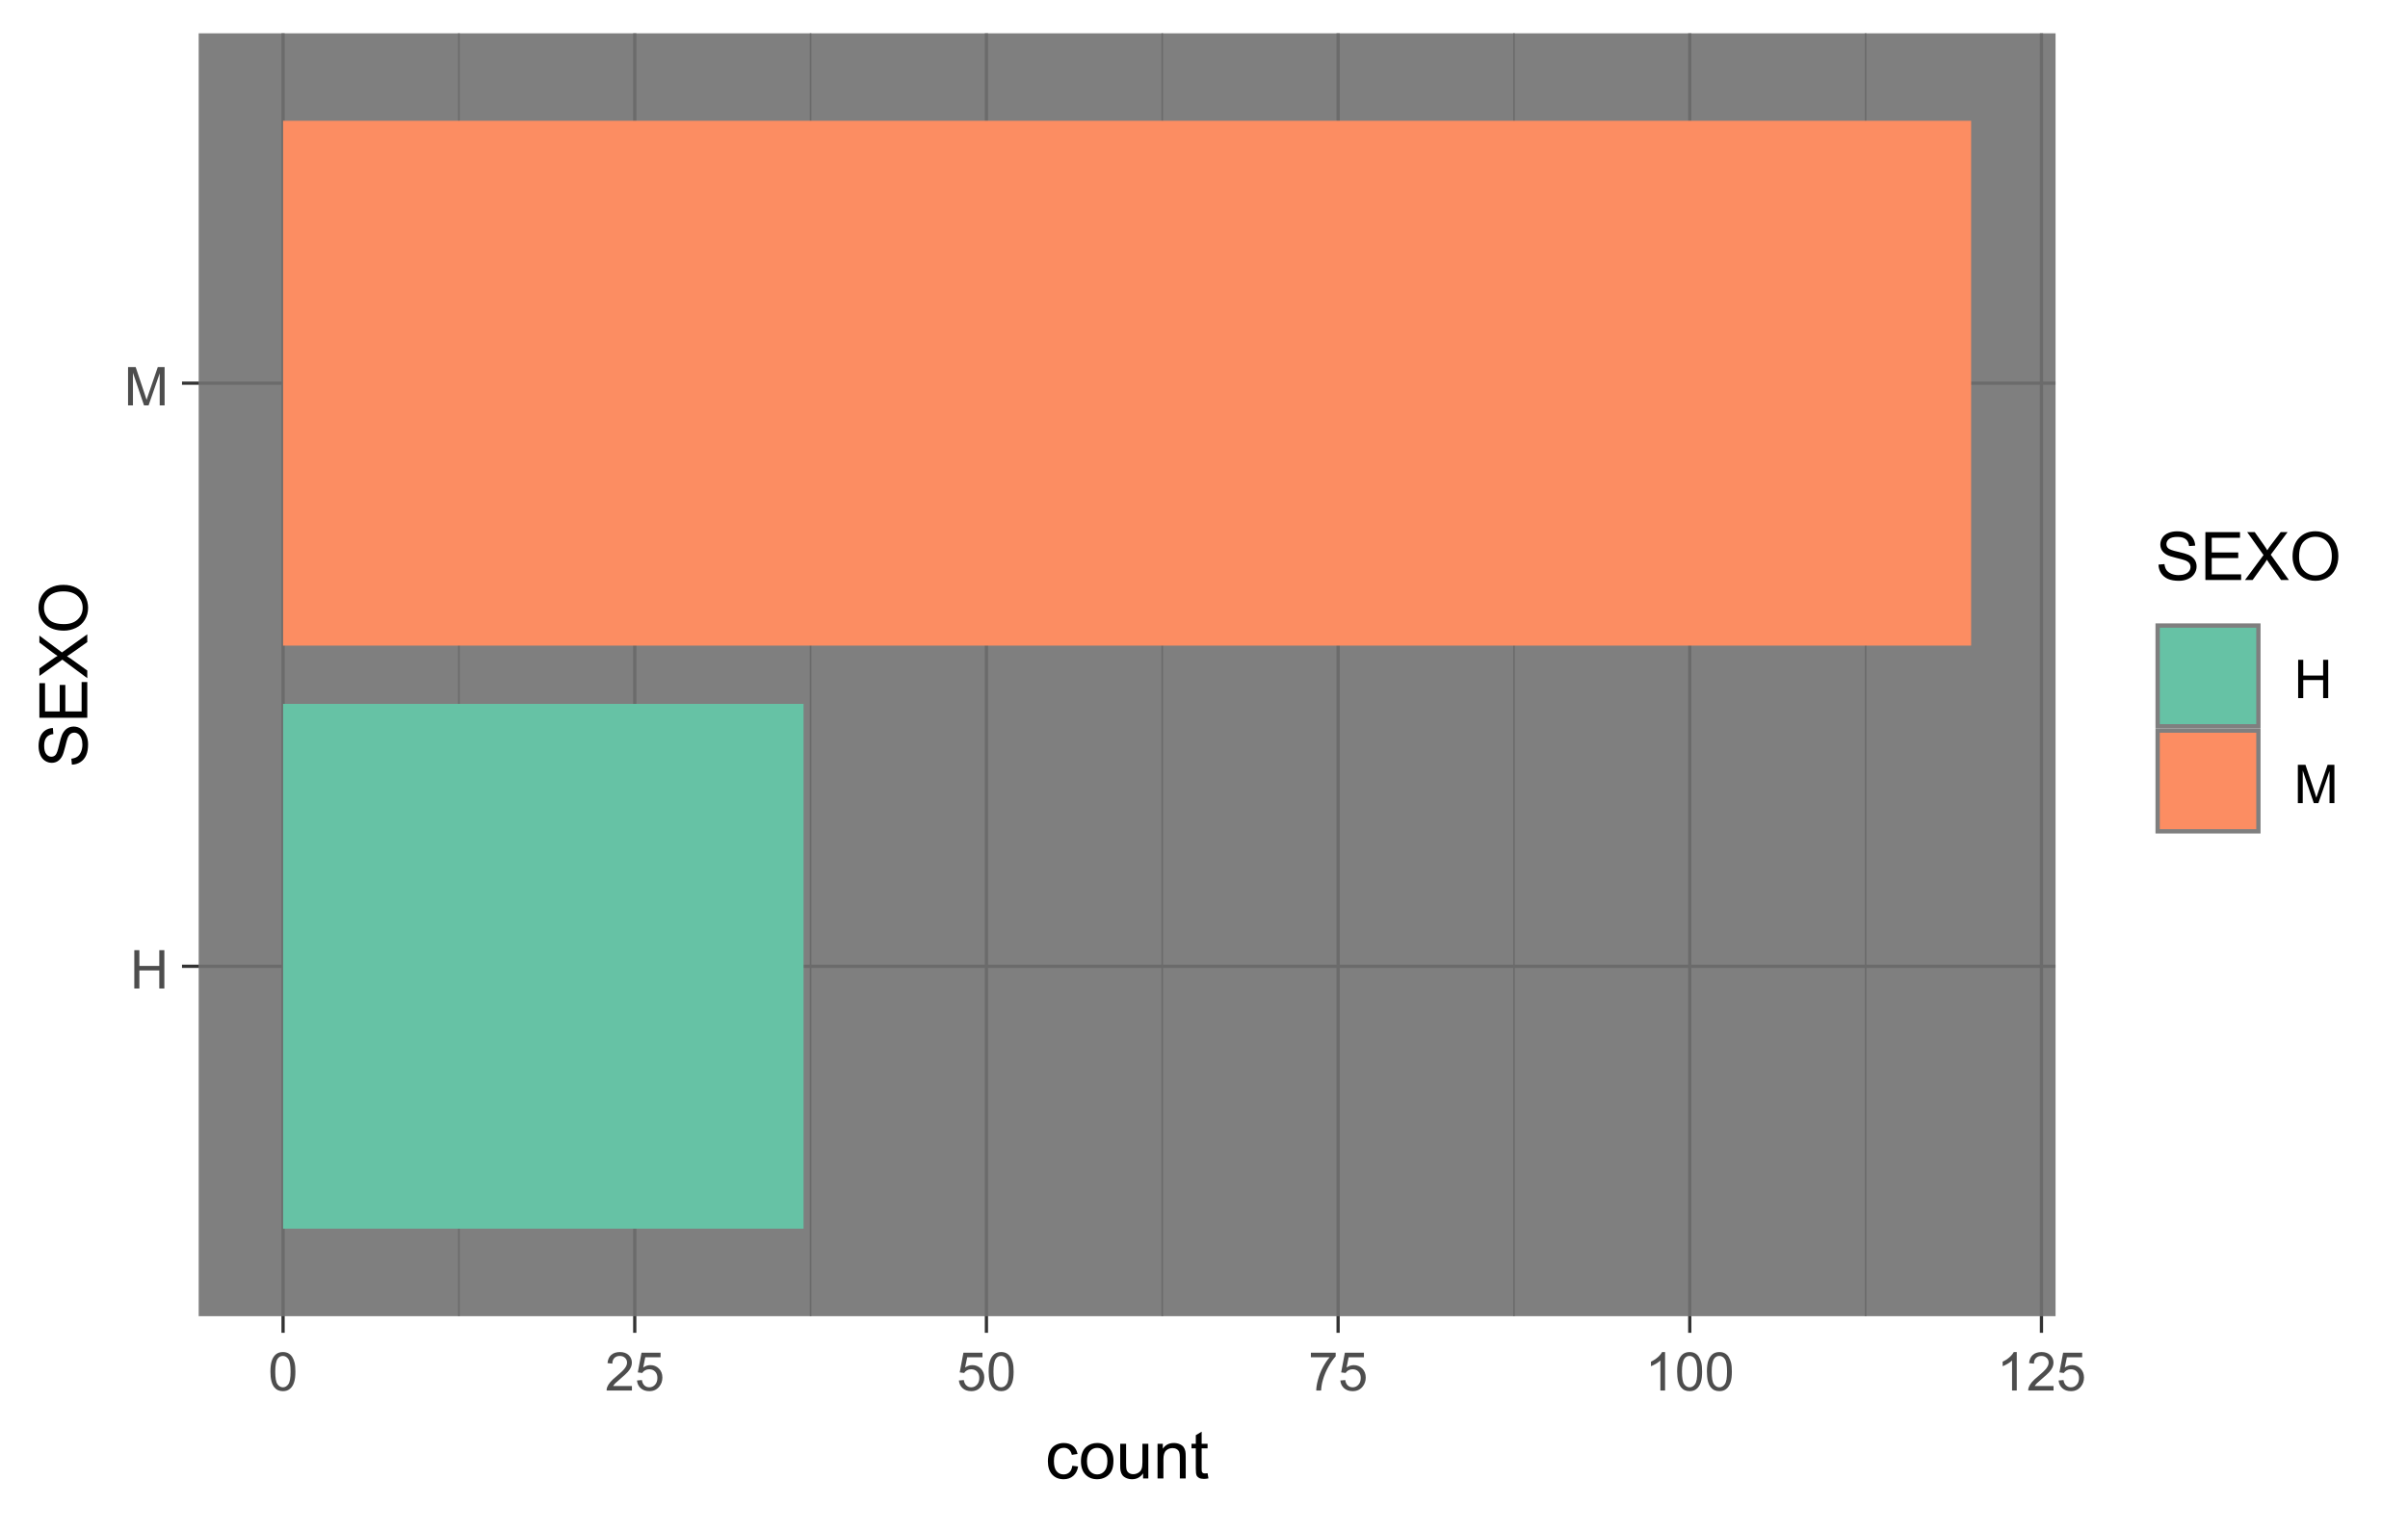 <?xml version="1.0" encoding="UTF-8"?>
<svg xmlns="http://www.w3.org/2000/svg" xmlns:xlink="http://www.w3.org/1999/xlink" width="396" height="252" viewBox="0 0 396 252">
<defs>
<g>
<g id="glyph-0-0">
<path d="M 0.703 0 L 0.703 -6.301 L 1.539 -6.301 L 1.539 -3.711 L 4.812 -3.711 L 4.812 -6.301 L 5.645 -6.301 L 5.645 0 L 4.812 0 L 4.812 -2.969 L 1.539 -2.969 L 1.539 0 Z M 0.703 0 "/>
</g>
<g id="glyph-0-1">
<path d="M 0.652 0 L 0.652 -6.301 L 1.906 -6.301 L 3.398 -1.84 C 3.535 -1.422 3.637 -1.113 3.699 -0.906 C 3.77 -1.137 3.883 -1.473 4.035 -1.918 L 5.543 -6.301 L 6.664 -6.301 L 6.664 0 L 5.859 0 L 5.859 -5.273 L 4.031 0 L 3.277 0 L 1.457 -5.363 L 1.457 0 Z M 0.652 0 "/>
</g>
<g id="glyph-0-2">
<path d="M 0.367 -3.105 C 0.367 -3.852 0.441 -4.449 0.594 -4.906 C 0.75 -5.359 0.977 -5.711 1.277 -5.957 C 1.582 -6.203 1.961 -6.324 2.418 -6.324 C 2.758 -6.324 3.055 -6.258 3.309 -6.121 C 3.562 -5.984 3.773 -5.789 3.941 -5.531 C 4.105 -5.277 4.238 -4.965 4.332 -4.594 C 4.426 -4.227 4.473 -3.73 4.473 -3.105 C 4.473 -2.367 4.398 -1.77 4.246 -1.316 C 4.094 -0.863 3.867 -0.512 3.562 -0.266 C 3.262 -0.016 2.879 0.109 2.418 0.109 C 1.812 0.109 1.336 -0.109 0.988 -0.547 C 0.574 -1.07 0.367 -1.922 0.367 -3.105 M 1.16 -3.105 C 1.16 -2.074 1.281 -1.383 1.523 -1.043 C 1.766 -0.699 2.062 -0.527 2.418 -0.527 C 2.773 -0.527 3.074 -0.699 3.316 -1.043 C 3.559 -1.387 3.68 -2.074 3.68 -3.105 C 3.68 -4.145 3.559 -4.832 3.316 -5.172 C 3.074 -5.516 2.773 -5.684 2.41 -5.684 C 2.055 -5.684 1.773 -5.535 1.559 -5.234 C 1.293 -4.852 1.16 -4.141 1.16 -3.105 Z M 1.16 -3.105 "/>
</g>
<g id="glyph-0-3">
<path d="M 4.43 -0.742 L 4.43 0 L 0.266 0 C 0.262 -0.188 0.289 -0.367 0.355 -0.539 C 0.461 -0.82 0.633 -1.102 0.867 -1.375 C 1.098 -1.648 1.438 -1.969 1.879 -2.328 C 2.562 -2.891 3.023 -3.336 3.266 -3.664 C 3.508 -3.992 3.625 -4.301 3.625 -4.594 C 3.625 -4.898 3.516 -5.16 3.297 -5.367 C 3.078 -5.578 2.793 -5.684 2.441 -5.684 C 2.066 -5.684 1.77 -5.574 1.547 -5.352 C 1.324 -5.125 1.211 -4.816 1.207 -4.422 L 0.414 -4.504 C 0.469 -5.098 0.672 -5.547 1.027 -5.859 C 1.383 -6.168 1.859 -6.324 2.457 -6.324 C 3.062 -6.324 3.539 -6.156 3.895 -5.824 C 4.246 -5.488 4.422 -5.07 4.422 -4.578 C 4.422 -4.324 4.371 -4.078 4.266 -3.832 C 4.164 -3.59 3.992 -3.332 3.754 -3.062 C 3.516 -2.793 3.117 -2.426 2.562 -1.957 C 2.098 -1.566 1.801 -1.301 1.668 -1.164 C 1.535 -1.023 1.426 -0.883 1.34 -0.742 Z M 4.43 -0.742 "/>
</g>
<g id="glyph-0-4">
<path d="M 0.367 -1.648 L 1.176 -1.719 C 1.238 -1.324 1.379 -1.027 1.598 -0.828 C 1.816 -0.629 2.078 -0.527 2.391 -0.527 C 2.762 -0.527 3.078 -0.668 3.336 -0.949 C 3.594 -1.23 3.723 -1.602 3.723 -2.066 C 3.723 -2.508 3.598 -2.855 3.348 -3.109 C 3.102 -3.367 2.777 -3.492 2.375 -3.492 C 2.125 -3.492 1.902 -3.438 1.703 -3.324 C 1.5 -3.211 1.344 -3.062 1.23 -2.883 L 0.504 -2.977 L 1.113 -6.215 L 4.246 -6.215 L 4.246 -5.473 L 1.73 -5.473 L 1.391 -3.781 C 1.77 -4.043 2.168 -4.176 2.582 -4.176 C 3.133 -4.176 3.598 -3.984 3.977 -3.605 C 4.352 -3.223 4.543 -2.734 4.543 -2.137 C 4.543 -1.566 4.375 -1.074 4.043 -0.656 C 3.641 -0.148 3.09 0.109 2.391 0.109 C 1.816 0.109 1.348 -0.055 0.984 -0.375 C 0.625 -0.695 0.418 -1.121 0.367 -1.648 Z M 0.367 -1.648 "/>
</g>
<g id="glyph-0-5">
<path d="M 0.418 -5.473 L 0.418 -6.219 L 4.496 -6.219 L 4.496 -5.617 C 4.094 -5.188 3.695 -4.621 3.301 -3.914 C 2.91 -3.207 2.605 -2.48 2.391 -1.73 C 2.234 -1.203 2.137 -0.629 2.094 0 L 1.297 0 C 1.305 -0.496 1.402 -1.094 1.59 -1.797 C 1.777 -2.496 2.043 -3.176 2.391 -3.828 C 2.738 -4.477 3.109 -5.027 3.504 -5.473 Z M 0.418 -5.473 "/>
</g>
<g id="glyph-0-6">
<path d="M 3.277 0 L 2.504 0 L 2.504 -4.93 C 2.32 -4.75 2.074 -4.574 1.773 -4.395 C 1.469 -4.219 1.199 -4.086 0.957 -3.996 L 0.957 -4.742 C 1.391 -4.945 1.77 -5.195 2.094 -5.484 C 2.418 -5.773 2.645 -6.055 2.781 -6.324 L 3.277 -6.324 Z M 3.277 0 "/>
</g>
<g id="glyph-1-0">
<path d="M 4.445 -2.09 L 5.398 -1.965 C 5.293 -1.312 5.027 -0.797 4.602 -0.426 C 4.172 -0.055 3.648 0.129 3.023 0.129 C 2.242 0.129 1.617 -0.125 1.141 -0.637 C 0.668 -1.148 0.43 -1.879 0.43 -2.832 C 0.43 -3.445 0.531 -3.984 0.734 -4.445 C 0.941 -4.91 1.25 -5.254 1.668 -5.488 C 2.086 -5.719 2.539 -5.832 3.031 -5.832 C 3.648 -5.832 4.156 -5.676 4.551 -5.363 C 4.941 -5.051 5.195 -4.605 5.305 -4.027 L 4.367 -3.883 C 4.277 -4.266 4.117 -4.555 3.891 -4.75 C 3.664 -4.941 3.391 -5.039 3.066 -5.039 C 2.578 -5.039 2.184 -4.863 1.879 -4.516 C 1.574 -4.164 1.422 -3.613 1.422 -2.859 C 1.422 -2.09 1.57 -1.535 1.863 -1.188 C 2.156 -0.84 2.539 -0.664 3.012 -0.664 C 3.395 -0.664 3.711 -0.781 3.965 -1.016 C 4.219 -1.246 4.379 -1.605 4.445 -2.09 Z M 4.445 -2.09 "/>
</g>
<g id="glyph-1-1">
<path d="M 0.367 -2.852 C 0.367 -3.91 0.66 -4.691 1.246 -5.199 C 1.738 -5.621 2.336 -5.832 3.039 -5.832 C 3.824 -5.832 4.465 -5.574 4.961 -5.062 C 5.461 -4.547 5.711 -3.84 5.711 -2.934 C 5.711 -2.199 5.598 -1.621 5.379 -1.199 C 5.16 -0.781 4.84 -0.453 4.418 -0.219 C 3.996 0.012 3.539 0.129 3.039 0.129 C 2.242 0.129 1.598 -0.129 1.105 -0.641 C 0.613 -1.152 0.367 -1.891 0.367 -2.852 M 1.359 -2.852 C 1.359 -2.121 1.52 -1.574 1.836 -1.211 C 2.156 -0.848 2.555 -0.664 3.039 -0.664 C 3.52 -0.664 3.918 -0.848 4.238 -1.215 C 4.555 -1.578 4.715 -2.137 4.715 -2.883 C 4.715 -3.59 4.555 -4.125 4.234 -4.488 C 3.914 -4.852 3.516 -5.031 3.039 -5.031 C 2.555 -5.031 2.156 -4.852 1.836 -4.492 C 1.52 -4.129 1.359 -3.582 1.359 -2.852 Z M 1.359 -2.852 "/>
</g>
<g id="glyph-1-2">
<path d="M 4.465 0 L 4.465 -0.836 C 4.02 -0.195 3.414 0.129 2.652 0.129 C 2.316 0.129 2.004 0.062 1.711 -0.062 C 1.418 -0.195 1.203 -0.355 1.062 -0.551 C 0.918 -0.746 0.82 -0.984 0.762 -1.266 C 0.723 -1.457 0.703 -1.758 0.703 -2.172 L 0.703 -5.703 L 1.672 -5.703 L 1.672 -2.539 C 1.672 -2.035 1.691 -1.695 1.73 -1.52 C 1.789 -1.266 1.918 -1.066 2.117 -0.922 C 2.312 -0.777 2.555 -0.703 2.848 -0.703 C 3.137 -0.703 3.41 -0.777 3.664 -0.926 C 3.918 -1.074 4.098 -1.277 4.203 -1.535 C 4.309 -1.789 4.359 -2.16 4.359 -2.648 L 4.359 -5.703 L 5.328 -5.703 L 5.328 0 Z M 4.465 0 "/>
</g>
<g id="glyph-1-3">
<path d="M 0.727 0 L 0.727 -5.703 L 1.594 -5.703 L 1.594 -4.895 C 2.016 -5.52 2.621 -5.832 3.41 -5.832 C 3.754 -5.832 4.07 -5.77 4.359 -5.648 C 4.648 -5.523 4.863 -5.363 5.008 -5.16 C 5.148 -4.961 5.25 -4.723 5.305 -4.445 C 5.344 -4.27 5.359 -3.953 5.359 -3.508 L 5.359 0 L 4.395 0 L 4.395 -3.469 C 4.395 -3.863 4.355 -4.156 4.281 -4.352 C 4.207 -4.547 4.07 -4.703 3.879 -4.82 C 3.688 -4.938 3.465 -4.996 3.207 -4.996 C 2.793 -4.996 2.438 -4.863 2.141 -4.602 C 1.84 -4.34 1.691 -3.844 1.691 -3.117 L 1.691 0 Z M 0.727 0 "/>
</g>
<g id="glyph-1-4">
<path d="M 2.836 -0.863 L 2.977 -0.012 C 2.703 0.047 2.461 0.074 2.246 0.074 C 1.895 0.074 1.621 0.02 1.43 -0.09 C 1.234 -0.203 1.098 -0.348 1.02 -0.527 C 0.941 -0.711 0.902 -1.09 0.902 -1.672 L 0.902 -4.953 L 0.195 -4.953 L 0.195 -5.703 L 0.902 -5.703 L 0.902 -7.117 L 1.863 -7.695 L 1.863 -5.703 L 2.836 -5.703 L 2.836 -4.953 L 1.863 -4.953 L 1.863 -1.617 C 1.863 -1.34 1.879 -1.164 1.914 -1.086 C 1.949 -1.008 2.004 -0.945 2.082 -0.898 C 2.16 -0.852 2.27 -0.828 2.41 -0.828 C 2.52 -0.828 2.66 -0.84 2.836 -0.863 Z M 2.836 -0.863 "/>
</g>
<g id="glyph-1-5">
<path d="M 0.492 -2.531 L 1.477 -2.617 C 1.523 -2.223 1.633 -1.898 1.801 -1.645 C 1.973 -1.395 2.234 -1.191 2.594 -1.035 C 2.953 -0.879 3.355 -0.801 3.805 -0.801 C 4.199 -0.801 4.551 -0.859 4.855 -0.977 C 5.16 -1.094 5.387 -1.258 5.535 -1.465 C 5.684 -1.668 5.758 -1.895 5.758 -2.137 C 5.758 -2.383 5.688 -2.602 5.543 -2.785 C 5.398 -2.969 5.164 -3.125 4.836 -3.25 C 4.621 -3.332 4.156 -3.461 3.434 -3.633 C 2.707 -3.809 2.203 -3.973 1.914 -4.125 C 1.535 -4.32 1.258 -4.566 1.07 -4.859 C 0.887 -5.148 0.797 -5.477 0.797 -5.84 C 0.797 -6.234 0.906 -6.605 1.133 -6.953 C 1.359 -7.297 1.688 -7.562 2.121 -7.738 C 2.555 -7.918 3.035 -8.008 3.566 -8.008 C 4.148 -8.008 4.664 -7.914 5.109 -7.727 C 5.555 -7.539 5.898 -7.262 6.141 -6.898 C 6.379 -6.531 6.508 -6.117 6.527 -5.656 L 5.527 -5.582 C 5.473 -6.078 5.293 -6.453 4.98 -6.707 C 4.672 -6.961 4.215 -7.09 3.609 -7.09 C 2.98 -7.09 2.52 -6.973 2.23 -6.742 C 1.945 -6.512 1.801 -6.234 1.801 -5.906 C 1.801 -5.625 1.902 -5.391 2.105 -5.211 C 2.305 -5.027 2.828 -4.84 3.676 -4.648 C 4.523 -4.457 5.105 -4.289 5.418 -4.148 C 5.879 -3.934 6.215 -3.668 6.434 -3.344 C 6.652 -3.02 6.762 -2.645 6.762 -2.223 C 6.762 -1.805 6.641 -1.41 6.402 -1.039 C 6.164 -0.668 5.816 -0.379 5.367 -0.176 C 4.918 0.031 4.414 0.133 3.852 0.133 C 3.137 0.133 2.543 0.031 2.059 -0.176 C 1.578 -0.387 1.199 -0.699 0.926 -1.113 C 0.652 -1.531 0.508 -2.004 0.492 -2.531 Z M 0.492 -2.531 "/>
</g>
<g id="glyph-1-6">
<path d="M 0.871 0 L 0.871 -7.875 L 6.562 -7.875 L 6.562 -6.945 L 1.914 -6.945 L 1.914 -4.531 L 6.27 -4.531 L 6.27 -3.609 L 1.914 -3.609 L 1.914 -0.93 L 6.746 -0.93 L 6.746 0 Z M 0.871 0 "/>
</g>
<g id="glyph-1-7">
<path d="M 0.047 0 L 3.094 -4.102 L 0.406 -7.875 L 1.648 -7.875 L 3.078 -5.855 C 3.375 -5.438 3.586 -5.113 3.711 -4.887 C 3.887 -5.176 4.094 -5.473 4.336 -5.785 L 5.918 -7.875 L 7.051 -7.875 L 4.285 -4.164 L 7.266 0 L 5.977 0 L 3.996 -2.809 C 3.887 -2.969 3.77 -3.145 3.652 -3.336 C 3.477 -3.051 3.352 -2.852 3.277 -2.746 L 1.301 0 Z M 0.047 0 "/>
</g>
<g id="glyph-1-8">
<path d="M 0.531 -3.836 C 0.531 -5.141 0.883 -6.164 1.586 -6.906 C 2.285 -7.645 3.191 -8.016 4.301 -8.016 C 5.027 -8.016 5.684 -7.84 6.27 -7.492 C 6.852 -7.145 7.297 -6.66 7.602 -6.039 C 7.91 -5.418 8.062 -4.715 8.062 -3.926 C 8.062 -3.129 7.902 -2.414 7.578 -1.781 C 7.258 -1.152 6.801 -0.676 6.211 -0.352 C 5.617 -0.027 4.98 0.133 4.297 0.133 C 3.555 0.133 2.895 -0.043 2.309 -0.402 C 1.727 -0.762 1.285 -1.25 0.984 -1.867 C 0.684 -2.488 0.531 -3.145 0.531 -3.836 M 1.605 -3.82 C 1.605 -2.871 1.859 -2.121 2.371 -1.578 C 2.883 -1.031 3.523 -0.758 4.293 -0.758 C 5.074 -0.758 5.723 -1.031 6.227 -1.586 C 6.734 -2.137 6.988 -2.918 6.988 -3.93 C 6.988 -4.574 6.879 -5.133 6.664 -5.609 C 6.445 -6.09 6.129 -6.457 5.711 -6.723 C 5.297 -6.984 4.828 -7.117 4.309 -7.117 C 3.57 -7.117 2.934 -6.863 2.402 -6.355 C 1.871 -5.852 1.605 -5.004 1.605 -3.82 Z M 1.605 -3.82 "/>
</g>
<g id="glyph-2-0">
<path d="M -2.531 -0.496 L -2.617 -1.477 C -2.223 -1.523 -1.898 -1.633 -1.645 -1.801 C -1.395 -1.973 -1.191 -2.234 -1.035 -2.594 C -0.879 -2.953 -0.801 -3.355 -0.801 -3.805 C -0.801 -4.199 -0.859 -4.551 -0.977 -4.855 C -1.094 -5.16 -1.258 -5.387 -1.465 -5.535 C -1.668 -5.684 -1.895 -5.758 -2.137 -5.758 C -2.383 -5.758 -2.602 -5.688 -2.785 -5.543 C -2.969 -5.398 -3.125 -5.164 -3.25 -4.836 C -3.332 -4.621 -3.461 -4.156 -3.633 -3.434 C -3.809 -2.707 -3.973 -2.203 -4.125 -1.914 C -4.32 -1.535 -4.566 -1.258 -4.859 -1.07 C -5.148 -0.887 -5.477 -0.797 -5.84 -0.797 C -6.234 -0.797 -6.605 -0.906 -6.953 -1.133 C -7.297 -1.359 -7.562 -1.688 -7.738 -2.121 C -7.918 -2.555 -8.008 -3.035 -8.008 -3.566 C -8.008 -4.148 -7.914 -4.664 -7.727 -5.109 C -7.539 -5.555 -7.262 -5.898 -6.898 -6.141 C -6.531 -6.379 -6.117 -6.508 -5.656 -6.527 L -5.582 -5.527 C -6.078 -5.473 -6.453 -5.293 -6.707 -4.98 C -6.961 -4.672 -7.09 -4.215 -7.09 -3.609 C -7.09 -2.98 -6.973 -2.52 -6.742 -2.23 C -6.512 -1.945 -6.234 -1.801 -5.906 -1.801 C -5.625 -1.801 -5.391 -1.902 -5.211 -2.105 C -5.027 -2.305 -4.84 -2.828 -4.648 -3.676 C -4.457 -4.523 -4.289 -5.105 -4.148 -5.418 C -3.934 -5.879 -3.668 -6.215 -3.344 -6.434 C -3.02 -6.652 -2.645 -6.762 -2.223 -6.762 C -1.805 -6.762 -1.41 -6.641 -1.039 -6.402 C -0.668 -6.164 -0.379 -5.816 -0.176 -5.367 C 0.031 -4.918 0.133 -4.414 0.133 -3.852 C 0.133 -3.137 0.031 -2.543 -0.176 -2.059 C -0.387 -1.578 -0.699 -1.199 -1.113 -0.926 C -1.531 -0.652 -2.004 -0.508 -2.531 -0.496 Z M -2.531 -0.496 "/>
</g>
<g id="glyph-2-1">
<path d="M 0 -0.871 L -7.875 -0.871 L -7.875 -6.562 L -6.945 -6.562 L -6.945 -1.914 L -4.531 -1.914 L -4.531 -6.27 L -3.609 -6.27 L -3.609 -1.914 L -0.93 -1.914 L -0.93 -6.746 L 0 -6.746 Z M 0 -0.871 "/>
</g>
<g id="glyph-2-2">
<path d="M 0 -0.047 L -4.102 -3.094 L -7.875 -0.41 L -7.875 -1.648 L -5.855 -3.078 C -5.438 -3.375 -5.113 -3.586 -4.887 -3.711 C -5.176 -3.887 -5.473 -4.094 -5.785 -4.336 L -7.875 -5.918 L -7.875 -7.051 L -4.164 -4.285 L 0 -7.266 L 0 -5.977 L -2.809 -3.996 C -2.969 -3.887 -3.145 -3.77 -3.336 -3.652 C -3.051 -3.477 -2.852 -3.352 -2.746 -3.277 L 0 -1.301 Z M 0 -0.047 "/>
</g>
<g id="glyph-2-3">
<path d="M -3.836 -0.531 C -5.141 -0.531 -6.164 -0.883 -6.906 -1.586 C -7.645 -2.285 -8.016 -3.191 -8.016 -4.301 C -8.016 -5.027 -7.84 -5.684 -7.492 -6.27 C -7.145 -6.852 -6.66 -7.297 -6.039 -7.602 C -5.418 -7.91 -4.715 -8.062 -3.926 -8.062 C -3.129 -8.062 -2.414 -7.902 -1.781 -7.578 C -1.152 -7.258 -0.676 -6.801 -0.352 -6.211 C -0.027 -5.617 0.133 -4.98 0.133 -4.297 C 0.133 -3.555 -0.043 -2.895 -0.402 -2.309 C -0.762 -1.727 -1.25 -1.285 -1.867 -0.984 C -2.488 -0.684 -3.145 -0.531 -3.836 -0.531 M -3.82 -1.605 C -2.871 -1.605 -2.121 -1.859 -1.578 -2.371 C -1.031 -2.883 -0.758 -3.523 -0.758 -4.293 C -0.758 -5.074 -1.031 -5.723 -1.586 -6.227 C -2.137 -6.734 -2.918 -6.988 -3.93 -6.988 C -4.574 -6.988 -5.133 -6.879 -5.609 -6.664 C -6.09 -6.445 -6.457 -6.129 -6.723 -5.711 C -6.984 -5.297 -7.117 -4.828 -7.117 -4.309 C -7.117 -3.57 -6.863 -2.934 -6.355 -2.402 C -5.852 -1.871 -5.004 -1.605 -3.82 -1.605 Z M -3.82 -1.605 "/>
</g>
</g>
<clipPath id="clip-0">
<path clip-rule="nonzero" d="M 32.672 5.48 L 338.039 5.48 L 338.039 216.512 L 32.672 216.512 Z M 32.672 5.48 "/>
</clipPath>
<clipPath id="clip-1">
<path clip-rule="nonzero" d="M 75 5.48 L 76 5.48 L 76 216.512 L 75 216.512 Z M 75 5.48 "/>
</clipPath>
<clipPath id="clip-2">
<path clip-rule="nonzero" d="M 133 5.48 L 134 5.48 L 134 216.512 L 133 216.512 Z M 133 5.48 "/>
</clipPath>
<clipPath id="clip-3">
<path clip-rule="nonzero" d="M 191 5.48 L 192 5.48 L 192 216.512 L 191 216.512 Z M 191 5.48 "/>
</clipPath>
<clipPath id="clip-4">
<path clip-rule="nonzero" d="M 248 5.48 L 250 5.48 L 250 216.512 L 248 216.512 Z M 248 5.48 "/>
</clipPath>
<clipPath id="clip-5">
<path clip-rule="nonzero" d="M 306 5.48 L 307 5.48 L 307 216.512 L 306 216.512 Z M 306 5.48 "/>
</clipPath>
<clipPath id="clip-6">
<path clip-rule="nonzero" d="M 32.672 158 L 338.039 158 L 338.039 160 L 32.672 160 Z M 32.672 158 "/>
</clipPath>
<clipPath id="clip-7">
<path clip-rule="nonzero" d="M 32.672 62 L 338.039 62 L 338.039 64 L 32.672 64 Z M 32.672 62 "/>
</clipPath>
<clipPath id="clip-8">
<path clip-rule="nonzero" d="M 46 5.48 L 47 5.48 L 47 216.512 L 46 216.512 Z M 46 5.48 "/>
</clipPath>
<clipPath id="clip-9">
<path clip-rule="nonzero" d="M 104 5.48 L 105 5.48 L 105 216.512 L 104 216.512 Z M 104 5.48 "/>
</clipPath>
<clipPath id="clip-10">
<path clip-rule="nonzero" d="M 161 5.48 L 163 5.48 L 163 216.512 L 161 216.512 Z M 161 5.48 "/>
</clipPath>
<clipPath id="clip-11">
<path clip-rule="nonzero" d="M 219 5.48 L 221 5.48 L 221 216.512 L 219 216.512 Z M 219 5.48 "/>
</clipPath>
<clipPath id="clip-12">
<path clip-rule="nonzero" d="M 277 5.48 L 279 5.48 L 279 216.512 L 277 216.512 Z M 277 5.48 "/>
</clipPath>
<clipPath id="clip-13">
<path clip-rule="nonzero" d="M 335 5.48 L 336 5.48 L 336 216.512 L 335 216.512 Z M 335 5.48 "/>
</clipPath>
</defs>
<rect x="-39.6" y="-25.2" width="475.2" height="302.4" fill="rgb(100%, 100%, 100%)" fill-opacity="1"/>
<rect x="-39.6" y="-25.2" width="475.2" height="302.4" fill="rgb(100%, 100%, 100%)" fill-opacity="1"/>
<path fill="none" stroke-width="1.067" stroke-linecap="round" stroke-linejoin="round" stroke="rgb(100%, 100%, 100%)" stroke-opacity="1" stroke-miterlimit="10" d="M 0 252 L 396 252 L 396 0 L 0 0 Z M 0 252 "/>
<g clip-path="url(#clip-0)">
<path fill-rule="nonzero" fill="rgb(49.804%, 49.804%, 49.804%)" fill-opacity="1" d="M 32.672 216.508 L 338.039 216.508 L 338.039 5.477 L 32.672 5.477 Z M 32.672 216.508 "/>
</g>
<g clip-path="url(#clip-1)">
<path fill="none" stroke-width="0.267" stroke-linecap="butt" stroke-linejoin="round" stroke="rgb(41.961%, 41.961%, 41.961%)" stroke-opacity="1" stroke-miterlimit="10" d="M 75.469 216.508 L 75.469 5.48 "/>
</g>
<g clip-path="url(#clip-2)">
<path fill="none" stroke-width="0.267" stroke-linecap="butt" stroke-linejoin="round" stroke="rgb(41.961%, 41.961%, 41.961%)" stroke-opacity="1" stroke-miterlimit="10" d="M 133.301 216.508 L 133.301 5.48 "/>
</g>
<g clip-path="url(#clip-3)">
<path fill="none" stroke-width="0.267" stroke-linecap="butt" stroke-linejoin="round" stroke="rgb(41.961%, 41.961%, 41.961%)" stroke-opacity="1" stroke-miterlimit="10" d="M 191.137 216.508 L 191.137 5.48 "/>
</g>
<g clip-path="url(#clip-4)">
<path fill="none" stroke-width="0.267" stroke-linecap="butt" stroke-linejoin="round" stroke="rgb(41.961%, 41.961%, 41.961%)" stroke-opacity="1" stroke-miterlimit="10" d="M 248.973 216.508 L 248.973 5.48 "/>
</g>
<g clip-path="url(#clip-5)">
<path fill="none" stroke-width="0.267" stroke-linecap="butt" stroke-linejoin="round" stroke="rgb(41.961%, 41.961%, 41.961%)" stroke-opacity="1" stroke-miterlimit="10" d="M 306.805 216.508 L 306.805 5.48 "/>
</g>
<g clip-path="url(#clip-6)">
<path fill="none" stroke-width="0.533" stroke-linecap="butt" stroke-linejoin="round" stroke="rgb(41.961%, 41.961%, 41.961%)" stroke-opacity="1" stroke-miterlimit="10" d="M 32.672 158.957 L 338.035 158.957 "/>
</g>
<g clip-path="url(#clip-7)">
<path fill="none" stroke-width="0.533" stroke-linecap="butt" stroke-linejoin="round" stroke="rgb(41.961%, 41.961%, 41.961%)" stroke-opacity="1" stroke-miterlimit="10" d="M 32.672 63.031 L 338.035 63.031 "/>
</g>
<g clip-path="url(#clip-8)">
<path fill="none" stroke-width="0.533" stroke-linecap="butt" stroke-linejoin="round" stroke="rgb(41.961%, 41.961%, 41.961%)" stroke-opacity="1" stroke-miterlimit="10" d="M 46.551 216.508 L 46.551 5.48 "/>
</g>
<g clip-path="url(#clip-9)">
<path fill="none" stroke-width="0.533" stroke-linecap="butt" stroke-linejoin="round" stroke="rgb(41.961%, 41.961%, 41.961%)" stroke-opacity="1" stroke-miterlimit="10" d="M 104.387 216.508 L 104.387 5.48 "/>
</g>
<g clip-path="url(#clip-10)">
<path fill="none" stroke-width="0.533" stroke-linecap="butt" stroke-linejoin="round" stroke="rgb(41.961%, 41.961%, 41.961%)" stroke-opacity="1" stroke-miterlimit="10" d="M 162.219 216.508 L 162.219 5.48 "/>
</g>
<g clip-path="url(#clip-11)">
<path fill="none" stroke-width="0.533" stroke-linecap="butt" stroke-linejoin="round" stroke="rgb(41.961%, 41.961%, 41.961%)" stroke-opacity="1" stroke-miterlimit="10" d="M 220.055 216.508 L 220.055 5.48 "/>
</g>
<g clip-path="url(#clip-12)">
<path fill="none" stroke-width="0.533" stroke-linecap="butt" stroke-linejoin="round" stroke="rgb(41.961%, 41.961%, 41.961%)" stroke-opacity="1" stroke-miterlimit="10" d="M 277.887 216.508 L 277.887 5.48 "/>
</g>
<g clip-path="url(#clip-13)">
<path fill="none" stroke-width="0.533" stroke-linecap="butt" stroke-linejoin="round" stroke="rgb(41.961%, 41.961%, 41.961%)" stroke-opacity="1" stroke-miterlimit="10" d="M 335.723 216.508 L 335.723 5.48 "/>
</g>
<path fill-rule="nonzero" fill="rgb(40%, 76.078%, 64.706%)" fill-opacity="1" d="M 46.551 202.121 L 132.145 202.121 L 132.145 115.789 L 46.551 115.789 Z M 46.551 202.121 "/>
<path fill-rule="nonzero" fill="rgb(98.824%, 55.294%, 38.431%)" fill-opacity="1" d="M 46.551 106.199 L 324.156 106.199 L 324.156 19.867 L 46.551 19.867 Z M 46.551 106.199 "/>
<g fill="rgb(30.196%, 30.196%, 30.196%)" fill-opacity="1">
<use xlink:href="#glyph-0-0" x="21.383" y="162.605"/>
</g>
<g fill="rgb(30.196%, 30.196%, 30.196%)" fill-opacity="1">
<use xlink:href="#glyph-0-1" x="20.406" y="66.684"/>
</g>
<path fill="none" stroke-width="0.533" stroke-linecap="butt" stroke-linejoin="round" stroke="rgb(20%, 20%, 20%)" stroke-opacity="1" stroke-miterlimit="10" d="M 29.93 158.957 L 32.672 158.957 "/>
<path fill="none" stroke-width="0.533" stroke-linecap="butt" stroke-linejoin="round" stroke="rgb(20%, 20%, 20%)" stroke-opacity="1" stroke-miterlimit="10" d="M 29.93 63.031 L 32.672 63.031 "/>
<path fill="none" stroke-width="0.533" stroke-linecap="butt" stroke-linejoin="round" stroke="rgb(20%, 20%, 20%)" stroke-opacity="1" stroke-miterlimit="10" d="M 46.551 219.25 L 46.551 216.508 "/>
<path fill="none" stroke-width="0.533" stroke-linecap="butt" stroke-linejoin="round" stroke="rgb(20%, 20%, 20%)" stroke-opacity="1" stroke-miterlimit="10" d="M 104.387 219.25 L 104.387 216.508 "/>
<path fill="none" stroke-width="0.533" stroke-linecap="butt" stroke-linejoin="round" stroke="rgb(20%, 20%, 20%)" stroke-opacity="1" stroke-miterlimit="10" d="M 162.219 219.25 L 162.219 216.508 "/>
<path fill="none" stroke-width="0.533" stroke-linecap="butt" stroke-linejoin="round" stroke="rgb(20%, 20%, 20%)" stroke-opacity="1" stroke-miterlimit="10" d="M 220.055 219.25 L 220.055 216.508 "/>
<path fill="none" stroke-width="0.533" stroke-linecap="butt" stroke-linejoin="round" stroke="rgb(20%, 20%, 20%)" stroke-opacity="1" stroke-miterlimit="10" d="M 277.887 219.25 L 277.887 216.508 "/>
<path fill="none" stroke-width="0.533" stroke-linecap="butt" stroke-linejoin="round" stroke="rgb(20%, 20%, 20%)" stroke-opacity="1" stroke-miterlimit="10" d="M 335.723 219.25 L 335.723 216.508 "/>
<g fill="rgb(30.196%, 30.196%, 30.196%)" fill-opacity="1">
<use xlink:href="#glyph-0-2" x="44.105" y="228.738"/>
</g>
<g fill="rgb(30.196%, 30.196%, 30.196%)" fill-opacity="1">
<use xlink:href="#glyph-0-3" x="99.492" y="228.738"/>
<use xlink:href="#glyph-0-4" x="104.386" y="228.738"/>
</g>
<g fill="rgb(30.196%, 30.196%, 30.196%)" fill-opacity="1">
<use xlink:href="#glyph-0-4" x="157.324" y="228.738"/>
<use xlink:href="#glyph-0-2" x="162.218" y="228.738"/>
</g>
<g fill="rgb(30.196%, 30.196%, 30.196%)" fill-opacity="1">
<use xlink:href="#glyph-0-5" x="215.16" y="228.738"/>
<use xlink:href="#glyph-0-4" x="220.054" y="228.738"/>
</g>
<g fill="rgb(30.196%, 30.196%, 30.196%)" fill-opacity="1">
<use xlink:href="#glyph-0-6" x="270.547" y="228.738"/>
<use xlink:href="#glyph-0-2" x="275.441" y="228.738"/>
<use xlink:href="#glyph-0-2" x="280.335" y="228.738"/>
</g>
<g fill="rgb(30.196%, 30.196%, 30.196%)" fill-opacity="1">
<use xlink:href="#glyph-0-6" x="328.383" y="228.738"/>
<use xlink:href="#glyph-0-3" x="333.277" y="228.738"/>
<use xlink:href="#glyph-0-4" x="338.171" y="228.738"/>
</g>
<g fill="rgb(0%, 0%, 0%)" fill-opacity="1">
<use xlink:href="#glyph-1-0" x="171.898" y="243.207"/>
<use xlink:href="#glyph-1-1" x="177.398" y="243.207"/>
<use xlink:href="#glyph-1-2" x="183.516" y="243.207"/>
<use xlink:href="#glyph-1-3" x="189.634" y="243.207"/>
<use xlink:href="#glyph-1-4" x="195.751" y="243.207"/>
</g>
<g fill="rgb(0%, 0%, 0%)" fill-opacity="1">
<use xlink:href="#glyph-2-0" x="14.352" y="126.281"/>
<use xlink:href="#glyph-2-1" x="14.352" y="118.944"/>
<use xlink:href="#glyph-2-2" x="14.352" y="111.607"/>
<use xlink:href="#glyph-2-3" x="14.352" y="104.271"/>
</g>
<path fill-rule="nonzero" fill="rgb(100%, 100%, 100%)" fill-opacity="1" d="M 348.996 142.59 L 390.523 142.59 L 390.523 79.402 L 348.996 79.402 Z M 348.996 142.59 "/>
<g fill="rgb(0%, 0%, 0%)" fill-opacity="1">
<use xlink:href="#glyph-1-5" x="354.473" y="95.41"/>
<use xlink:href="#glyph-1-6" x="361.81" y="95.41"/>
<use xlink:href="#glyph-1-7" x="369.146" y="95.41"/>
<use xlink:href="#glyph-1-8" x="376.483" y="95.41"/>
</g>
<path fill-rule="nonzero" fill="rgb(49.804%, 49.804%, 49.804%)" fill-opacity="1" d="M 354.473 119.828 L 371.754 119.828 L 371.754 102.547 L 354.473 102.547 Z M 354.473 119.828 "/>
<path fill-rule="nonzero" fill="rgb(40%, 76.078%, 64.706%)" fill-opacity="1" d="M 355.184 119.121 L 371.047 119.121 L 371.047 103.258 L 355.184 103.258 Z M 355.184 119.121 "/>
<path fill-rule="nonzero" fill="rgb(49.804%, 49.804%, 49.804%)" fill-opacity="1" d="M 354.473 137.109 L 371.754 137.109 L 371.754 119.828 L 354.473 119.828 Z M 354.473 137.109 "/>
<path fill-rule="nonzero" fill="rgb(98.824%, 55.294%, 38.431%)" fill-opacity="1" d="M 355.184 136.398 L 371.047 136.398 L 371.047 120.535 L 355.184 120.535 Z M 355.184 136.398 "/>
<g fill="rgb(0%, 0%, 0%)" fill-opacity="1">
<use xlink:href="#glyph-0-0" x="377.234" y="114.84"/>
</g>
<g fill="rgb(0%, 0%, 0%)" fill-opacity="1">
<use xlink:href="#glyph-0-1" x="377.234" y="132.117"/>
</g>
</svg>
